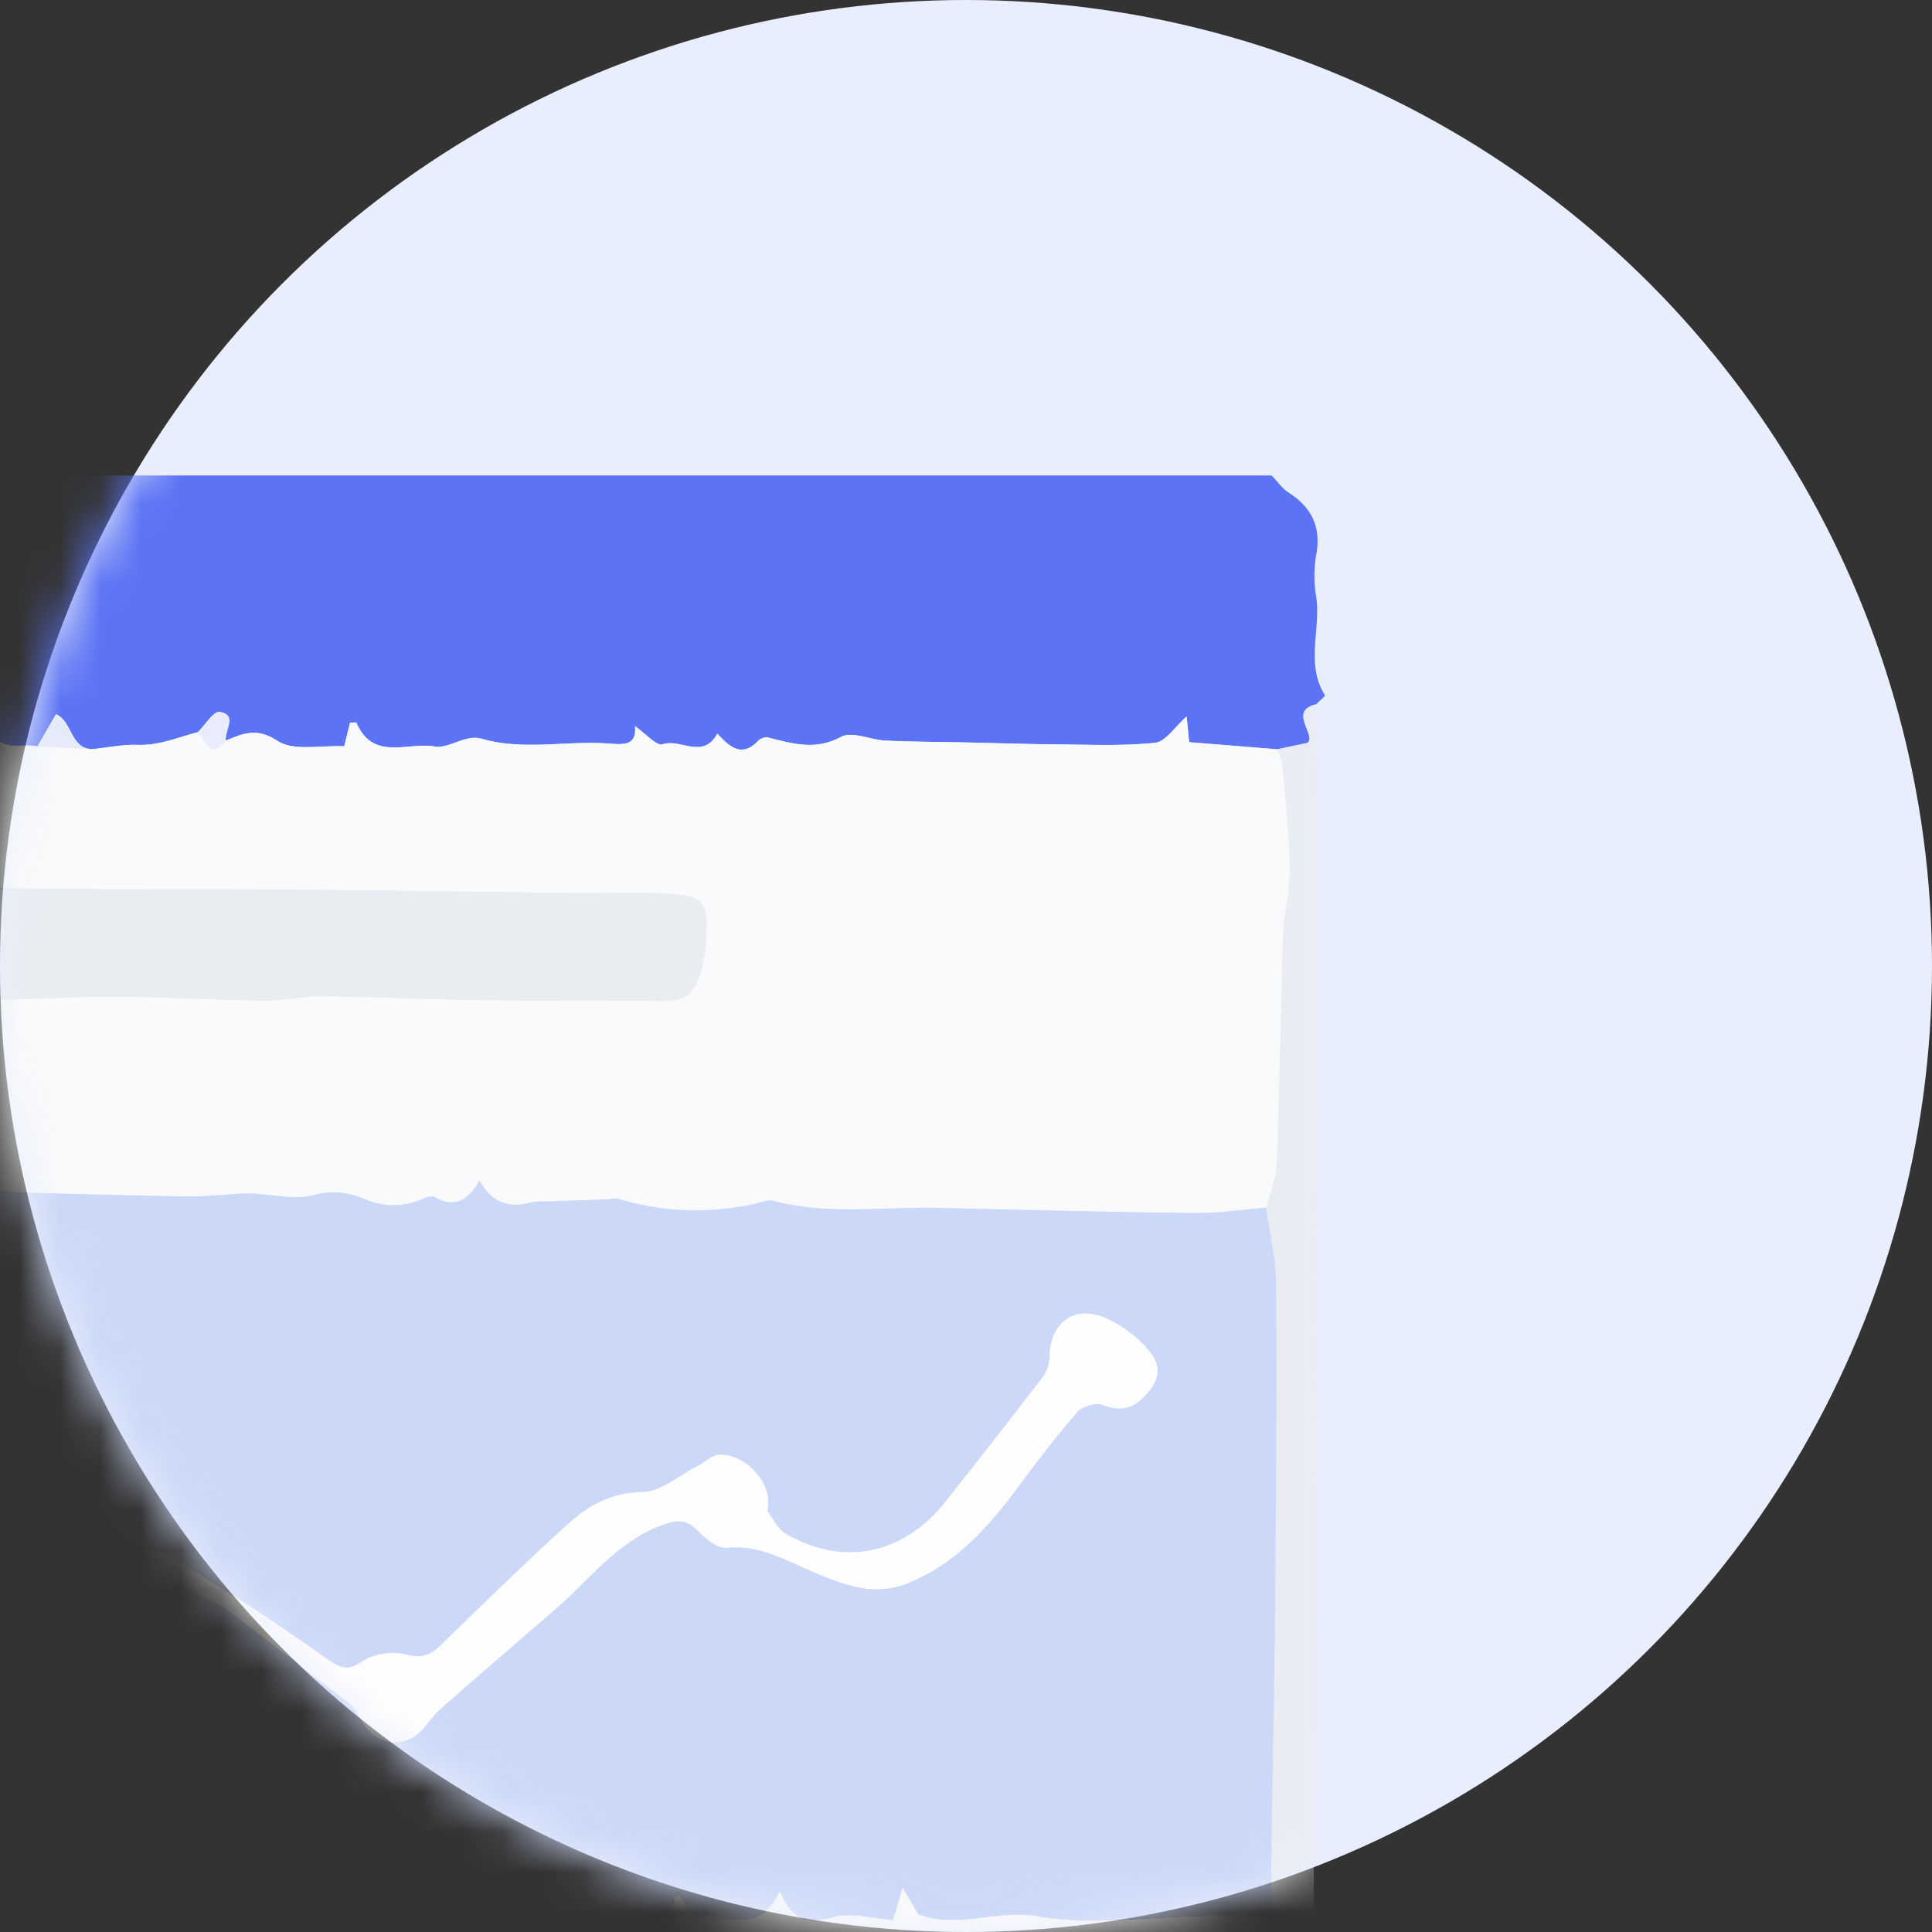 <svg width="48" height="48" xmlns="http://www.w3.org/2000/svg" xmlns:xlink="http://www.w3.org/1999/xlink" role="img">
<rect width="100%" height="100%" fill="#333333" stroke="none"/>
<title>Reports Icon</title>
<defs><circle id="a" cx="24" cy="24" r="24"/><path id="c" d="M0 .126h54.765v40.29H0z"/></defs><g fill="none" fill-rule="evenodd"><mask id="b" fill="#fff"><use xlink:href="#a"/></mask><use fill="#E8EEFC" fill-rule="nonzero" xlink:href="#a"/><g mask="url(#b)"><path d="M-20.906 11.813h52.5c.139.144.257.32.42.425.56.359.805.83.694 1.505a3.081 3.081 0 0 0-.017 1.027c.148.827-.275 1.705.226 2.501.014.022-.14.149-.217.227-.712.16.024.783-.219.959l-.75.159-2.187-.177-.063-.638c-.294.258-.519.624-.78.652-.793.085-1.6.048-2.401.042-.776-.006-1.552-.033-2.327-.05-.654-.013-1.308-.014-1.961-.044-.38-.017-.843-.241-1.118-.093-.644.347-1.212.164-1.817.015-.07-.018-.185.025-.237.079-.422.446-.726.133-1.019-.175-.351.653-.914.116-1.357.264-.15.051-.425-.268-.689-.449.055.514-.331.453-.679.43-1.047-.073-2.107.184-3.146-.123a.719.719 0 0 0-.344.006c-.273.06-.56.237-.81.192-.662-.119-1.53.372-1.939-.59-.006-.015-.082-.002-.16-.002l-.145.587c-.576-.03-1.254.128-1.658-.135-.52-.34-.857-.183-1.283-.008-.04-.25.307-.63-.155-.713-.147-.025-.36.327-.543.506-.49.125-.958.333-1.488.314-.373-.013-.749.067-1.123.106-.557 0-.505-.701-.912-.867l-.46.8c-.42-.09-1.03.199-1.171-.561l-.06.528-5.2-.203c-.714.23-1.391.113-2.042-.222-.318.47-.785.41-1.246.346-.177-.025-.348-.129-.522-.13-1.489 0-2.978.014-4.466.023-.635.003-1.289.1-1.9-.02-.718-.14-1.618.29-2.199-.583v.434c-1.102 0-2.202-.011-3.301.004-.562.008-.803-.231-.719-.789-.013-.8-.03-1.599-.04-2.399-.013-1.169-.005-2.333 1.03-3.16" fill="#5B73F4"/><g transform="translate(-22 17.246)"><mask id="d" fill="#fff"><use xlink:href="#c"/></mask><path d="M3.45 16.014c.226.025.405.056.584.062 1.402.052 2.803.104 4.205.147.584.018.8-.217.75-.785-.054-.635-.178-.752-.82-.731-1.56.051-3.12.11-4.718.166v1.141zm7.04-8.864c.045-.435.108-.755.095-1.072-.005-.13-.164-.35-.272-.361a8.757 8.757 0 0 0-1.302-.027c-1.163.05-2.325.119-3.489.178-.568.029-1.137.047-1.705.079-.383.022-.48.304-.374.583.07.184.316.414.494.425 1.58.09 3.163.142 4.746.192.602.02 1.206.003 1.807.003zm-7.018 2.986v1.13h8.005l-.12-1.13H3.473zm7.76 11.143c0-.473.027-.952-.02-1.424-.011-.114-.267-.29-.411-.29a70.697 70.697 0 0 0-3.48.04c-1.147.049-2.292.164-3.438.231-.349.02-.513.134-.457.509.032.217.006.442.006.754.901-.162 1.692.134 2.513.133.853 0 1.707.037 2.561.045.868.008 1.736.002 2.726.002zM54.7.252l.007 1.167c.02 2.957.047 5.914.058 8.872.003.9-.054 1.8-.056 2.701-.008 2.841.006 5.683-.006 8.524-.011 2.771-.063 5.543-.063 8.314-.001 2.7.029 5.398.072 8.097.01.634-.108 1.106-.644 1.555-.741.62-1.443 1.087-2.473.888-.464-.09-.966.03-1.45.027-2.84-.02-5.68-.064-8.52-.07-1.592-.005-3.183.072-4.774.068-3.04-.008-6.078-.066-9.117-.067-2.774-.001-5.547.06-8.321.069-3.932.013-7.865.004-11.797.004-1.917 0-3.834.007-5.75-.007a3.497 3.497 0 0 1-1.02-.155c-.656-.208-.778-.484-.78-1.191C.06 37.297.005 35.546 0 33.794c-.002-.667.114-1.335.115-2.003.002-2.145-.033-4.29-.037-6.435-.002-1.333.035-2.666.041-3.998.008-1.82.003-3.638.003-5.457l.001-9.73c0-1.52.002-3.039 0-4.559C.12 1.117.11.622.103.126.02.684.261.923.823.916 1.923.9 3.022.91 4.125.91V.477c.58.873 1.48.443 2.198.584.611.12 1.265.023 1.9.02 1.488-.01 2.977-.024 4.466-.023.174 0 .345.105.522.129.46.064.928.124 1.246-.346.65.336 1.328.451 2.042.222.078.512-.285 1.134.485 1.529-.673.132-.559.502-.515.963.165 1.716-.505 3.445.053 5.164.013.04-.002.094-.018.135-.388.984.097 2.002-.115 2.998-.03.14.17.329.263.495-.05.564.044 1.198-.184 1.678-.357.75-.2 1.533-.148 2.214.106 1.399-.077 2.782.01 4.169.02.315.146.651.072.939-.137.533-.007.8.677.838-1.1.819-.63 1.947-.776 2.94l.392.165c-.125.43-.296.778-.317 1.135-.056.939-.052 1.881-.061 2.822-.003.247.035.493.055.74-.021.317-.003.643-.07.95-.217.99.178 1.962-.009 2.978-.149.811.087 1.694.154 2.56.653.328.64.463-.154 1.048.238.422-.265 1.093.415 1.319l-.27.598c.165.05.33.146.494.146 3.097 0 6.195-.016 9.292-.018 5.378-.005 10.755.004 16.132-.008.875-.002 1.75-.124 2.624-.12 2.663.008 5.327.027 7.988.1.638.018.696-.306.694-.748-.012-2.148-.048-4.295-.045-6.443 0-.382.146-.764.225-1.147l-.085.02-.164-.83c-.004-.456-.017-.914-.01-1.37.03-2.096.078-4.19.097-6.286.023-2.694.04-5.388.023-8.082-.004-.632-.16-1.263-.245-1.895.092-.373.25-.744.263-1.12.07-1.885.093-3.771.156-5.656.018-.544.173-1.086.165-1.627-.012-.845-.105-1.689-.177-2.532-.013-.154-.088-.303-.134-.454l.75-.16c.243-.175-.493-.798.22-.958z" fill="#E9EDF2" mask="url(#d)"/></g><path d="M17.536 23.432c.065-1.038-.014-1.164-.958-1.227-.752-.05-1.51-.008-2.265-.017-2.292-.026-4.583-.063-6.874-.084-1.59-.015-3.18-.005-4.77-.014a653.835 653.835 0 0 1-4.49-.039c-.62-.007-1.123.614-1.017 1.274.164 1.024.707 1.501 1.76 1.539.231.008.463-.002.694-.009 1.1-.032 2.2-.094 3.3-.091 1.214.003 2.428.081 3.642.095.48.006.964-.112 1.445-.107 1.354.015 2.707.078 4.06.096 1.399.02 2.797-.01 4.195.02.77.017 1-.104 1.188-.842.057-.222.07-.454.09-.594m-22.884 6.16c-.093-.166-.292-.354-.263-.494.212-.996-.273-2.015.115-2.998.016-.042.03-.096.018-.135-.558-1.72.112-3.448-.053-5.165-.044-.46-.158-.83.515-.962-.77-.395-.407-1.018-.485-1.53l5.2.204.06-.529c.141.76.75.471 1.17.561l1.373.068c.374-.039.75-.119 1.123-.106.53.019.997-.189 1.488-.314.2.181.296.708.698.207.426-.176.763-.331 1.283.008.404.263 1.082.105 1.658.135l.145-.587c.078 0 .154-.013.16.002.409.962 1.277.471 1.94.59.25.045.536-.132.81-.192a.722.722 0 0 1 .343-.006c1.04.307 2.1.05 3.146.122.348.024.734.085.68-.43.263.182.538.501.688.45.443-.148 1.006.39 1.357-.264.293.308.597.621 1.02.175.051-.054.166-.097.236-.08.606.15 1.173.333 1.817-.014.275-.148.738.076 1.118.093.653.03 1.307.03 1.96.045.776.016 1.552.043 2.328.049.801.006 1.608.043 2.402-.042.26-.028.485-.394.78-.652l.062.638 2.186.177c.047.151.122.3.135.454.072.843.165 1.687.177 2.532.008.54-.147 1.083-.165 1.626-.063 1.885-.085 3.772-.156 5.656-.014.377-.171.748-.263 1.121-.595.047-1.19.14-1.785.133-2.132-.025-4.263-.08-6.394-.128-1.348-.03-2.706.182-4.04-.169a.413.413 0 0 0-.201-.006 6.626 6.626 0 0 1-3.68-.052c-.082-.025-.18.011-.27.015-.47.017-.94.032-1.409.05-.176.007-.362-.012-.528.034-.525.145-.957-.025-1.239-.56-.264.506-.629.712-1.147.4l-.136.013c-.5.233-.996.292-1.527.072-.41-.17-.807-.25-1.296-.118-.476.13-1.026-.014-1.544-.036a2.856 2.856 0 0 0-.267.003c-.47.024-.94.078-1.41.07-1.677-.031-3.354-.075-5.03-.13-.525-.018-1.049-.138-1.572-.131-1.11.015-2.22.082-3.331.127" fill="#F9FAFB"/><path d="M5.61 18.4c-.401.5-.497-.027-.697-.208.183-.18.396-.531.543-.506.462.082.115.463.155.713" fill="#E9EDFB"/><path d="M2.302 18.612L.93 18.545l.46-.8c.407.166.355.867.912.867" fill="#E6EBFB"/><path d="M19.06 37.543c.178-.692-.57-1.444-1.204-1.397-.176.013-.338.181-.511.27-.46.234-.92.646-1.384.654-.753.012-1.317.316-1.813.763-1.09.983-2.138 2.013-3.192 3.036-.253.245-.46.34-.848.24-.334-.087-.809-.032-1.085.158-.406.28-.594.164-.943-.081a63.666 63.666 0 0 0-3.692-2.43c-.896-.542-1.743-.272-2.45.432-.75.747-1.438 1.56-2.22 2.27-.381.346-.666.943-1.419.757-.205-.051-.636.308-.755.573-.092.204.086.594.249.829.146.21.435.323.662.476.47.32.88.099 1.016-.313.21-.628.738-.925 1.128-1.362.443-.499.914-.973 1.38-1.451.369-.38.728-.771 1.125-1.12.673-.59 1.73-.46 2.67.267.961.743 1.943 1.458 2.904 2.2.132.102.21.283.294.438.352.654 1.13.723 1.59.14.126-.16.255-.323.407-.457.928-.813 1.86-1.622 2.796-2.426.885-.758 1.583-1.748 2.76-2.145.332-.112.54-.101.793.15.202.2.503.461.736.439.844-.083 1.497.33 2.22.63.724.3 1.473.592 2.327.233 1.21-.51 1.999-1.437 2.746-2.442.453-.61.913-1.217 1.413-1.787.125-.144.458-.248.625-.185.525.199.843.067 1.184-.371.359-.463.15-.794-.133-1.098a3.14 3.14 0 0 0-.873-.644c-.812-.41-1.468.02-1.488.925a.883.883 0 0 1-.159.489 258.846 258.846 0 0 1-2.42 3.1c-1.117 1.413-2.665 1.586-3.991.79-.19-.113-.299-.363-.445-.55m-8.295-7.82c.518.31.883.105 1.147-.401.282.535.714.705 1.239.56.166-.046.352-.027.529-.034.469-.018.938-.033 1.407-.05.09-.004.19-.04.27-.015a6.626 6.626 0 0 0 3.681.052.413.413 0 0 1 .2.006c1.335.35 2.693.139 4.04.169 2.132.048 4.263.103 6.395.128.594.006 1.19-.086 1.785-.133.086.632.241 1.263.245 1.895.018 2.693 0 5.388-.023 8.082-.019 2.095-.067 4.19-.097 6.285-.007.457.006.914.01 1.371-.95-.075-1.898-.04-2.85.012-.985.054-1.999.142-2.954-.035-1.005-.186-1.968.324-2.976-.05l-.384-.661-.243.803c-.498-.036-1.012-.192-1.454-.076-.618.162-1.053.123-1.357-.645-.528 1.137-1.41.512-2.077.682l-.43-.599-.126.059-.04.503c-.553 0-1.057.023-1.558-.005-1.25-.069-2.515.242-3.755-.139a1.205 1.205 0 0 0-.479-.035c-.587.068-1.17.174-1.76.22-.152.012-.396-.1-.462-.225-.315-.602-.665-.63-1.108-.096-.138.165-.4.316-.607.317-1.475.015-2.95-.02-4.424-.02-.806.001-1.61.032-2.306-.65-.04.626-.394.633-.797.599-.505-.042-1.014-.036-1.518-.08-.26-.023-.513-.111-.814-.18-.202.037-.482.147-.753.128-.666-.046-1.327-.151-1.99-.232-.019-.247-.057-.494-.054-.74.009-.941.005-1.883.06-2.822.022-.357.193-.706.318-1.136l-.392-.164c.145-.993-.325-2.122.776-2.94-.684-.038-.814-.306-.677-.838.074-.288-.052-.624-.071-.94-.089-1.386.095-2.77-.011-4.168-.052-.682-.209-1.465.148-2.215.228-.48.134-1.113.184-1.678 1.11-.045 2.22-.112 3.331-.127.523-.007 1.047.113 1.572.13 1.676.056 3.353.1 5.03.13.47.009.94-.045 1.41-.07.089-.004.178-.006.267-.002.518.022 1.068.165 1.544.036.489-.133.886-.051 1.296.118.53.22 1.027.161 1.527-.072l.136-.012" fill="#CBD8F7"/><path d="M16.765 52.98c-1.475-.621-3.006-.739-4.548-.747-1.312-.006-2.623.037-3.935.027-.883-.008-1.766-.104-2.649-.103-1.535.001-3.07.055-4.605.07-1.476.013-2.952.003-4.428.003-.345 0-.657.036-.693.486-.036.454.209.616.619.648.251.019.5.105.75.107 1.213.012 2.425.006 3.637.006 1.937 0 3.874.007 5.811-.002.436-.002.87-.086 1.306-.082 1.242.01 2.487.12 3.724.054 1.674-.089 3.34-.305 5.01-.467m-22.392-5.747c.662.081 1.323.186 1.989.232.27.019.55-.09.753-.128.301.069.555.157.814.18.505.044 1.013.038 1.518.08.403.033.757.027.797-.598.696.68 1.5.65 2.306.65 1.475 0 2.95.034 4.424.02.207-.003.47-.153.607-.318.443-.533.793-.506 1.108.095.066.126.31.238.462.226.59-.046 1.173-.152 1.76-.22.157-.019.33-.01.48.035 1.24.381 2.504.07 3.754.14.5.027 1.005.004 1.559.004l.039-.503.125-.059.43.599c.668-.17 1.55.455 2.078-.682.304.768.739.807 1.357.645.442-.116.956.04 1.454.076l.243-.803.384.66c1.008.375 1.97-.135 2.977.051.954.177 1.968.09 2.952.035.953-.053 1.9-.088 2.851-.012l.164.83.085-.02c-.079.382-.225.764-.225 1.147-.003 2.147.033 4.295.045 6.442.002.443-.056.766-.693.749a332.215 332.215 0 0 0-7.989-.101c-.874-.003-1.75.118-2.624.12-5.377.013-10.754.004-16.132.008-3.097.003-6.195.019-9.292.018-.164 0-.329-.095-.493-.145.086-.193.173-.386.27-.598-.681-.227-.178-.897-.416-1.32.794-.584.807-.72.154-1.047-.067-.866-.303-1.749-.154-2.56.187-1.016-.208-1.989.008-2.978.068-.307.05-.633.07-.95" fill="#F9FAFB"/><path d="M-10.768 38.524c-.99 0-1.858.007-2.726-.002-.854-.008-1.708-.044-2.561-.044-.82 0-1.612-.295-2.514-.133 0-.312.027-.538-.005-.755-.056-.374.108-.488.457-.508 1.146-.067 2.29-.182 3.438-.23 1.159-.049 2.32-.05 3.48-.042.144.001.4.176.411.29.047.472.02.952.02 1.424" fill="#B5BAC0"/><path d="M-18.528 27.382h7.886l.119 1.129h-8.005v-1.13z" fill="#2E3A5A"/><path d="M-11.51 24.396c-.6 0-1.205.016-1.807-.003-1.583-.05-3.166-.102-4.746-.193-.178-.01-.424-.24-.494-.424-.107-.28-.009-.562.375-.583.567-.032 1.136-.05 1.704-.08 1.163-.058 2.326-.128 3.49-.178a8.776 8.776 0 0 1 1.302.027c.107.012.266.232.271.361.013.317-.05.637-.095 1.073" fill="#B5B9BF"/><path d="M-18.55 33.26v-1.141c1.6-.057 3.16-.115 4.72-.166.641-.021.765.096.82.73.048.57-.167.804-.751.786a663.43 663.43 0 0 1-4.205-.147c-.18-.007-.358-.037-.583-.062" fill="#B4B9BF"/><path d="M17.536 23.432c-.02.14-.033.372-.09.594-.189.738-.418.859-1.188.842-1.398-.03-2.796 0-4.194-.02-1.354-.018-2.707-.081-4.061-.096-.481-.005-.964.113-1.445.107-1.214-.014-2.428-.092-3.641-.095-1.1-.003-2.2.06-3.3.091-.232.007-.464.017-.695.009-1.053-.038-1.596-.515-1.76-1.539-.106-.66.398-1.281 1.017-1.274 1.496.018 2.993.032 4.49.04 1.59.008 3.18-.002 4.77.013 2.291.02 4.582.058 6.874.084.755.009 1.513-.034 2.265.017.944.063 1.023.19.958 1.227" fill="#E9EDF2"/><path d="M10.765 29.723l-.136.012.136-.012" fill="#DFE7F9"/><path d="M19.06 37.543c.146.187.255.437.445.55 1.326.796 2.874.623 3.992-.79.812-1.028 1.622-2.06 2.419-3.1a.883.883 0 0 0 .16-.489c.019-.905.675-1.335 1.487-.925.32.161.63.383.873.644.282.304.492.635.133 1.098-.34.438-.66.57-1.184.37-.167-.062-.5.042-.625.186-.5.57-.96 1.177-1.413 1.787-.747 1.005-1.535 1.932-2.746 2.442-.854.36-1.603.067-2.327-.232-.723-.3-1.376-.714-2.22-.632-.233.023-.534-.239-.736-.438-.254-.251-.46-.262-.792-.15-1.178.397-1.876 1.387-2.76 2.145-.937.803-1.87 1.613-2.797 2.426-.152.134-.28.297-.407.458-.46.582-1.238.513-1.59-.141-.083-.155-.162-.336-.294-.438-.961-.742-1.943-1.457-2.903-2.2-.94-.727-1.998-.858-2.67-.267-.398.349-.757.74-1.126 1.12-.466.478-.937.952-1.38 1.45-.39.438-.919.735-1.128 1.363-.137.412-.546.632-1.016.313-.227-.153-.516-.266-.662-.476-.163-.235-.34-.625-.25-.83.12-.264.55-.623.756-.572.753.186 1.038-.41 1.419-.757.782-.71 1.47-1.523 2.22-2.27.707-.704 1.554-.974 2.45-.432a63.666 63.666 0 0 1 3.692 2.43c.35.245.537.361.943.081.276-.19.751-.245 1.085-.158.387.1.595.005.848-.24 1.054-1.023 2.102-2.053 3.192-3.036.496-.447 1.06-.75 1.813-.763.465-.008.924-.42 1.384-.654.173-.089.335-.257.511-.27.635-.047 1.382.705 1.204 1.397" fill="#FEFEFE"/><path d="M16.765 52.98c-1.67.162-3.337.378-5.011.467-1.237.066-2.482-.044-3.724-.054-.435-.004-.87.08-1.306.082-1.937.009-3.874.003-5.811.002-1.212 0-2.424.006-3.636-.006-.25-.002-.5-.088-.751-.107-.41-.032-.655-.194-.619-.648.036-.45.348-.486.693-.486 1.476 0 2.952.01 4.428-.004 1.535-.014 3.07-.068 4.605-.069.883 0 1.766.095 2.65.103 1.31.01 2.622-.033 3.934-.027 1.542.008 3.073.126 4.548.747" fill="#E9EDF2"/></g></g></svg>